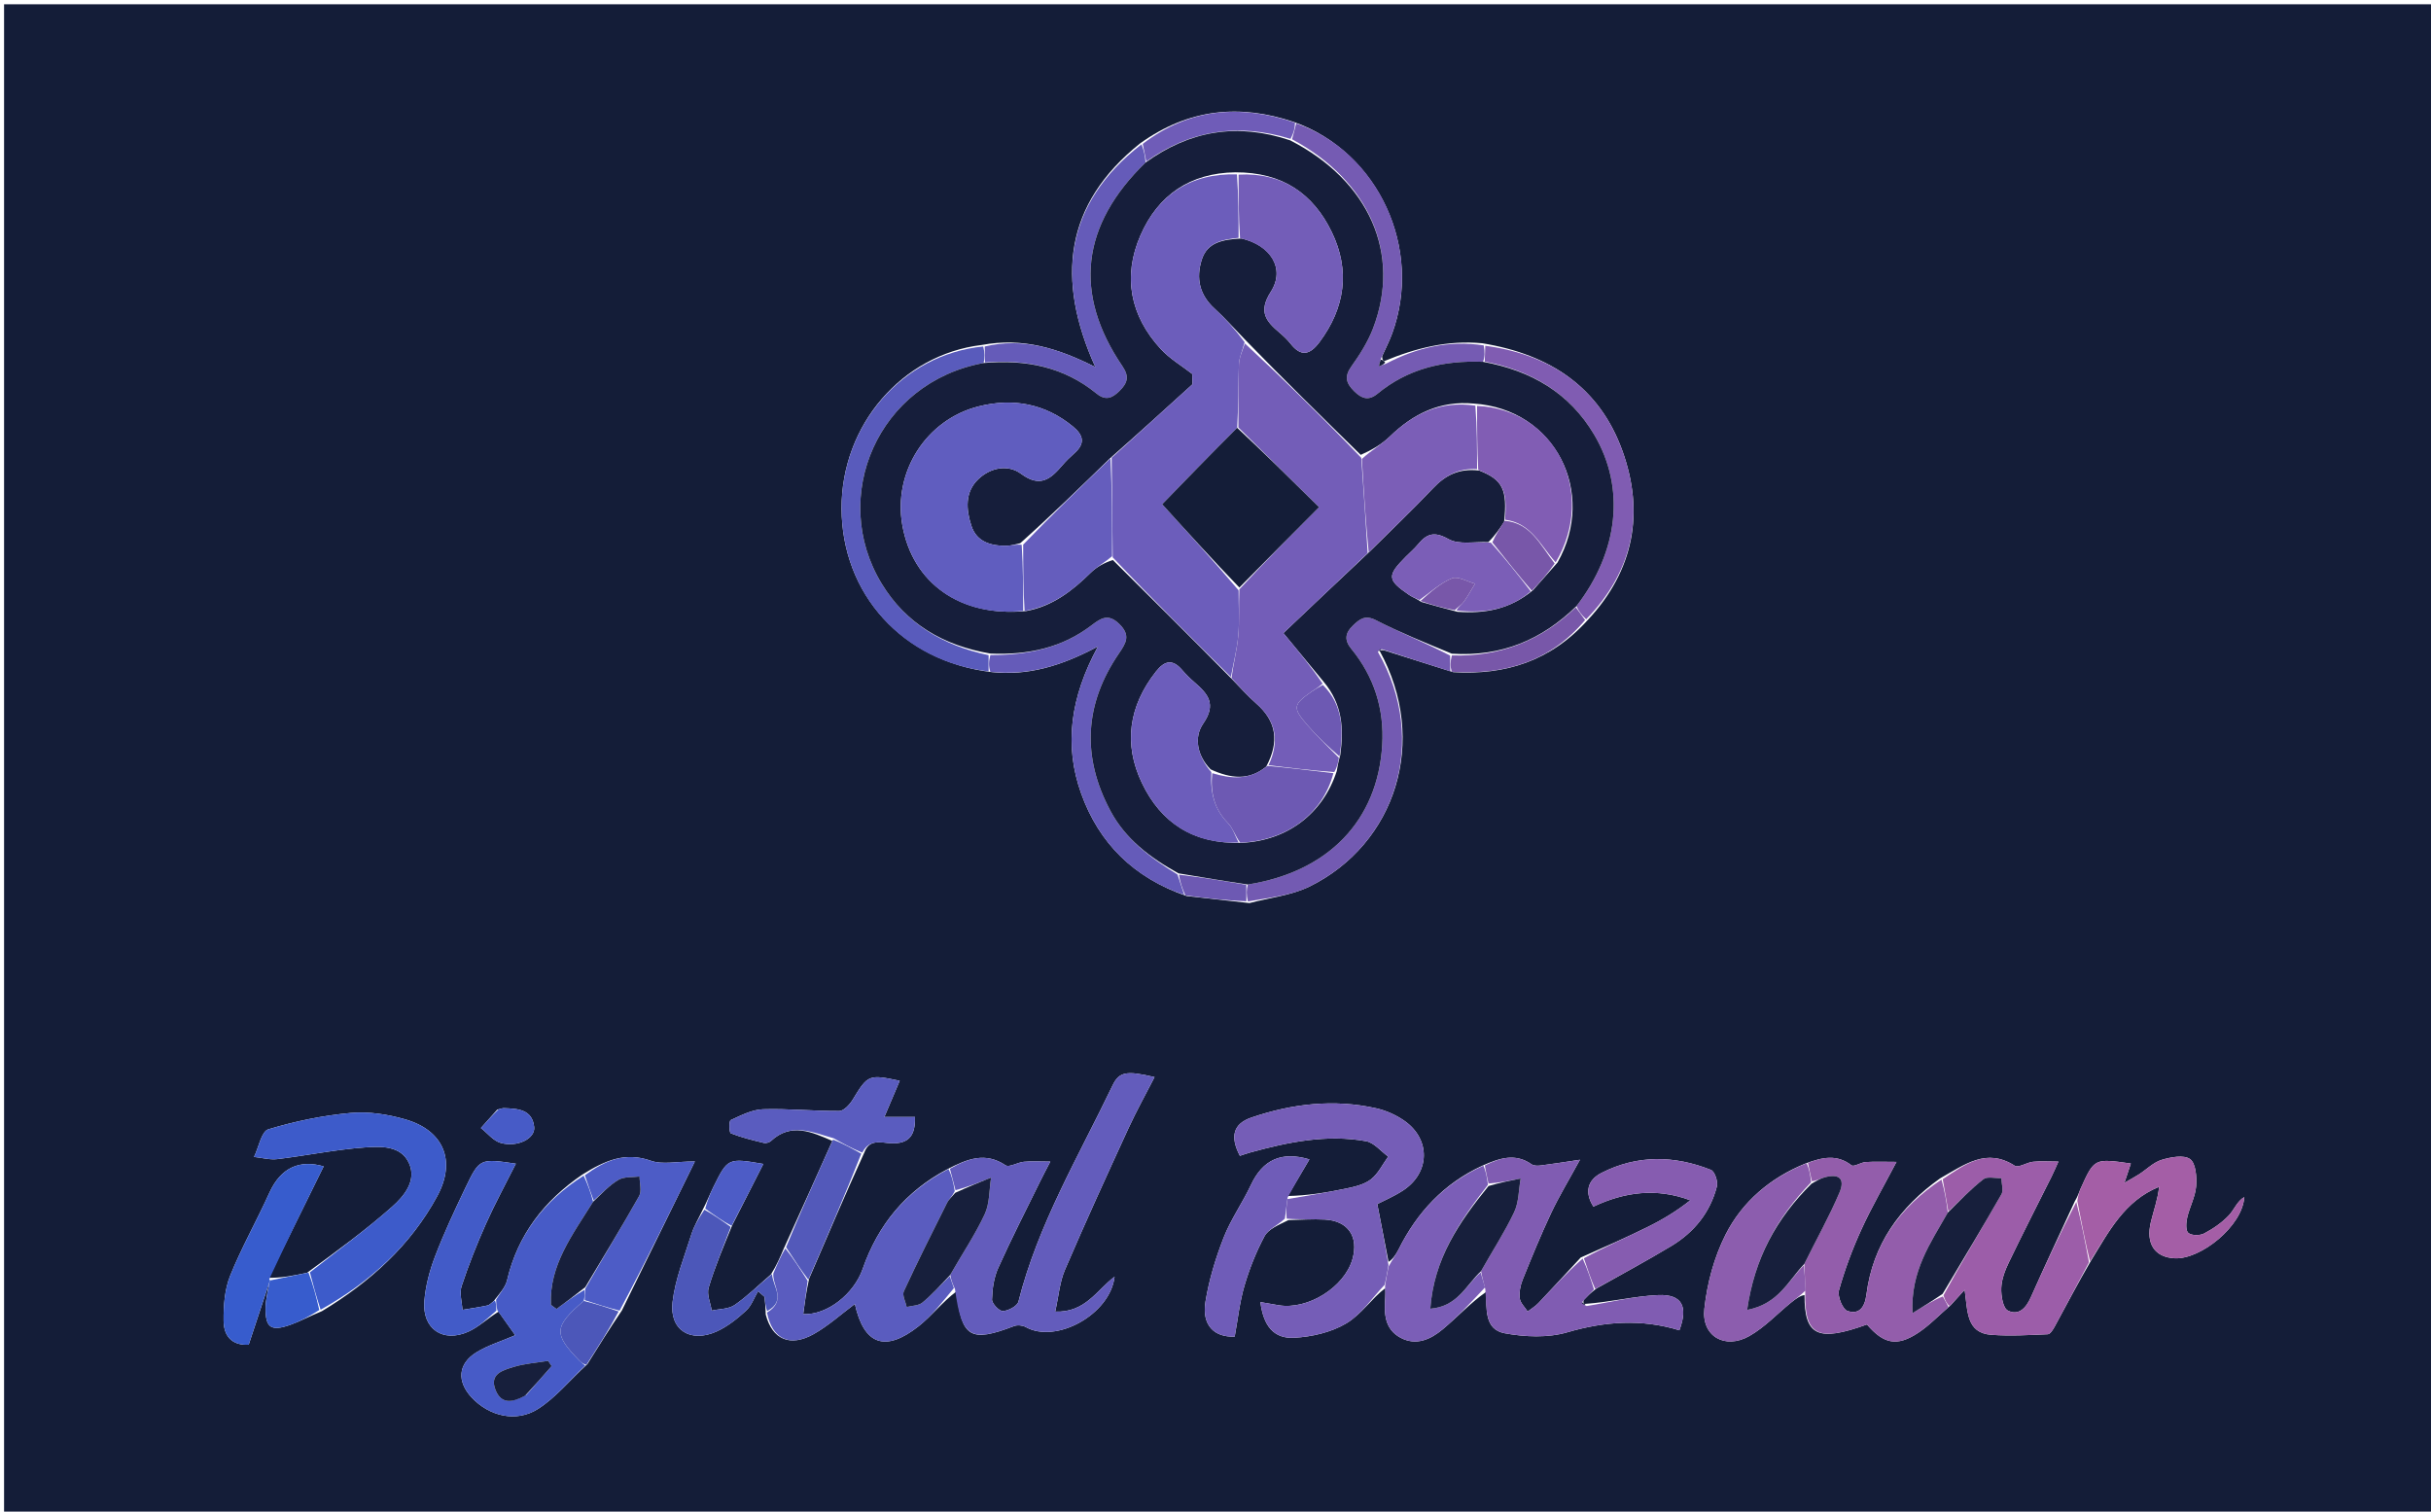<svg version="1.1" id="Layer_1" xmlns="http://www.w3.org/2000/svg" xmlns:xlink="http://www.w3.org/1999/xlink" x="0px" y="0px"
	 width="100%" viewBox="0 0 632 393" enable-background="new 0 0 632 393" xml:space="preserve">
<path fill="#141D38" opacity="1" stroke="none" 
	d="
M460,394 
	C306.704,394 153.908,394 1.056,394 
	C1.056,263.069 1.056,132.138 1.056,1.104 
	C211.546,1.104 422.092,1.104 632.819,1.104 
	C632.819,132 632.819,263 632.819,394 
	C575.472,394 517.986,394 460,394 
M190.408,318.44 
	C193.066,313.207 195.723,307.974 198.447,302.61 
	C189.281,301.035 189.204,301.056 185.456,308.63 
	C184.585,310.39 183.873,312.23 182.662,314.576 
	C181.676,316.681 180.44,318.709 179.75,320.907 
	C177.921,326.738 175.534,332.552 174.845,338.542 
	C174.011,345.802 179.512,349.224 186.284,346.18 
	C189.096,344.915 191.655,342.868 193.954,340.767 
	C195.362,339.48 196.058,337.415 197.074,335.7 
	C197.633,336.184 198.193,336.668 198.752,337.152 
	C198.887,338.442 199.023,339.732 199.073,341.779 
	C200.764,348.222 205.378,350.307 211.544,346.839 
	C215.347,344.7 218.655,341.683 222.244,339.016 
	C224.599,349.639 230.114,351.657 238.791,344.826 
	C242.259,342.096 245.018,338.464 248.66,335.758 
	C249.992,347.759 252.295,349.117 263.632,344.765 
	C264.497,344.433 265.841,344.561 266.659,345.018 
	C274.561,349.436 288.6,341.75 289.763,331.942 
	C285.125,335.371 282.214,341.292 274.331,341.005 
	C275.223,337.014 275.484,333.341 276.856,330.145 
	C282.168,317.769 287.776,305.518 293.401,293.279 
	C295.449,288.822 297.849,284.527 300.155,280.031 
	C292.848,278.32 290.969,278.596 289.216,282.252 
	C280.388,300.664 269.848,318.331 264.771,338.401 
	C264.478,339.56 262.155,340.799 260.724,340.866 
	C259.774,340.911 257.865,338.91 257.893,337.865 
	C257.967,335.098 258.391,332.143 259.517,329.641 
	C262.924,322.063 266.724,314.661 270.384,307.197 
	C271.141,305.654 271.954,304.138 273.053,302.003 
	C270.174,302.003 268.175,301.862 266.207,302.046 
	C264.556,302.2 262.367,303.593 261.406,302.953 
	C256.204,299.485 251.611,301.218 246.255,303.995 
	C235.476,309.69 228.271,318.425 224.285,329.881 
	C222.027,336.373 215.081,341.959 208.816,341.652 
	C209.205,338.734 209.587,335.867 210.359,332.403 
	C214.98,321.634 219.601,310.865 224.736,299.566 
	C226.048,296.033 229.105,297.103 231.556,297.227 
	C236.379,297.471 238,295.119 237.873,290.395 
	C235.241,290.395 232.869,290.395 229.915,290.395 
	C231.392,286.911 232.633,283.983 233.901,280.99 
	C225.819,279.273 225.634,279.424 221.649,285.948 
	C220.885,287.198 219.369,288.838 218.19,288.846 
	C211.588,288.893 204.973,288.188 198.383,288.392 
	C195.528,288.481 192.652,289.981 189.959,291.218 
	C189.5,291.428 189.558,294.471 189.995,294.644 
	C192.76,295.739 195.686,296.447 198.591,297.15 
	C199.15,297.286 200.031,297.026 200.461,296.624 
	C205.717,291.722 211.249,294.411 216.395,296.629 
	C212.302,305.759 208.21,314.889 203.759,324.618 
	C202.852,326.777 201.946,328.937 200.415,331.349 
	C197.298,334.031 194.353,336.961 190.99,339.286 
	C189.419,340.372 187.039,340.289 185.026,340.736 
	C184.715,338.744 183.703,336.542 184.224,334.799 
	C185.826,329.434 188.016,324.243 190.408,318.44 
M412.836,161.134 
	C424.784,148.315 427.57,133.283 421.78,117.2 
	C415.886,100.826 403.119,92.16 385.348,89.242 
	C376.504,88.411 368.258,90.415 359.788,93.914 
	C359.567,93.721 359.347,93.528 359.31,92.631 
	C360.186,90.662 361.181,88.736 361.92,86.717 
	C369.957,64.762 358.421,39.519 336.352,31.704 
	C322.362,27.016 309.166,28.17 296.391,37.284 
	C276.717,53.055 274.455,72.606 284.764,95.435 
	C275.06,90.551 265.963,87.702 255.232,89.69 
	C234.505,92.165 218.738,110.539 218.788,132.159 
	C218.839,154.426 234.676,171.994 257.907,174.749 
	C267.236,175.709 275.858,173.193 285.443,168.069 
	C278.261,181.318 276.554,193.762 281.111,206.386 
	C285.754,219.245 294.729,228.197 308.497,232.961 
	C313.671,233.543 318.845,234.125 324.829,234.79 
	C330.095,233.382 335.77,232.798 340.559,230.426 
	C362.793,219.415 371.536,192.644 358.66,169.199 
	C358.804,169.096 358.949,168.993 359.779,169.062 
	C365.531,170.885 371.283,172.709 377.805,174.758 
	C391.293,175.557 403.088,171.943 412.836,161.134 
M69.945,333.645 
	C69.629,335.758 69.071,337.868 69.044,339.985 
	C68.978,345.178 70.433,346.211 75.414,344.463 
	C78.025,343.547 80.484,342.195 83.693,340.889 
	C96.147,333.348 106.736,323.842 113.71,310.916 
	C118.633,301.792 115.323,293.895 105.384,291.028 
	C100.829,289.714 95.809,288.927 91.134,289.358 
	C83.918,290.022 76.687,291.508 69.756,293.613 
	C67.959,294.159 67.253,298.3 66.046,300.789 
	C68.072,301 70.144,301.592 72.116,301.354 
	C79.694,300.437 87.213,298.87 94.81,298.322 
	C98.937,298.025 104.22,297.757 106.325,302.393 
	C108.411,306.989 105.026,311.004 101.909,313.764 
	C95.104,319.791 87.714,325.157 79.83,330.909 
	C76.579,331.59 73.329,332.272 69.86,332.216 
	C74.646,322.512 79.431,312.808 84.149,303.241 
	C78.062,301.498 73.079,303.381 70.026,310.128 
	C66.748,317.371 62.795,324.327 59.836,331.689 
	C58.402,335.254 58.09,339.467 58.131,343.378 
	C58.178,347.95 60.886,349.823 64.65,349.616 
	C66.578,343.793 68.396,338.303 69.945,333.645 
M161.689,340.68 
	C167.847,328.106 174.005,315.532 180.65,301.964 
	C175.867,301.964 172.204,302.842 169.228,301.785 
	C162.567,299.421 157.295,301.691 151.402,305.376 
	C141.499,312.141 134.611,321.007 131.819,332.882 
	C131.396,334.682 129.943,336.239 128.346,338.264 
	C127.809,338.658 127.32,339.277 126.725,339.406 
	C124.577,339.875 122.393,340.178 120.222,340.544 
	C120.11,338.484 119.395,336.223 119.998,334.399 
	C121.821,328.886 123.974,323.46 126.344,318.154 
	C128.687,312.907 131.45,307.848 134.11,302.544 
	C124.785,301.173 124.686,301.125 120.963,308.888 
	C118.157,314.739 115.404,320.639 113.089,326.694 
	C111.677,330.385 110.63,334.37 110.319,338.295 
	C109.749,345.495 115.148,349.186 121.752,346.223 
	C124.407,345.032 126.631,342.879 129.596,341.019 
	C131.073,343.098 132.551,345.177 133.952,347.149 
	C130.179,348.772 126.773,349.787 123.856,351.592 
	C119.042,354.573 118.737,359.168 122.626,363.338 
	C127.129,368.167 134.152,369.941 139.871,366.305 
	C144.489,363.369 148.102,358.851 152.701,354.663 
	C155.524,350.145 158.346,345.627 161.689,340.68 
M543.619,327.745 
	C548.235,320.237 552.283,312.202 561.321,308.556 
	C560.97,311.818 559.902,314.716 559.179,317.698 
	C557.795,323.403 560.201,326.913 565.441,327.143 
	C572.091,327.436 582.956,318.865 583.462,311.226 
	C581.585,312.297 580.856,314.508 579.404,316.031 
	C577.606,317.919 575.337,319.48 573.016,320.694 
	C571.902,321.276 569.757,321.264 568.903,320.544 
	C568.175,319.93 568.318,317.847 568.619,316.539 
	C569.251,313.793 570.718,311.168 570.937,308.422 
	C571.129,306.022 570.864,302.452 569.369,301.361 
	C567.762,300.187 564.347,300.836 561.98,301.55 
	C559.852,302.192 558.088,304.019 556.138,305.283 
	C555.153,305.922 554.111,306.472 552.3,307.525 
	C553.084,305.165 553.516,303.864 553.967,302.507 
	C544.478,301.144 544.47,301.14 540.902,309.043 
	C540.496,309.942 540.243,310.911 539.404,312.32 
	C535.58,320.628 531.677,328.901 527.978,337.265 
	C526.727,340.095 524.783,342.146 521.991,340.731 
	C520.709,340.082 520.202,336.866 520.28,334.851 
	C520.367,332.604 521.255,330.272 522.253,328.198 
	C525.856,320.71 529.657,313.318 533.368,305.882 
	C533.922,304.773 534.399,303.625 535.137,301.997 
	C532.509,301.997 530.508,301.839 528.545,302.045 
	C526.907,302.217 524.746,303.697 523.79,303.082 
	C516.466,298.374 510.854,302.702 504.381,306.364 
	C493.896,313.828 486.88,323.57 485.227,336.555 
	C484.796,339.941 483.311,341.838 480.297,340.833 
	C479.036,340.413 477.649,337.032 478.079,335.487 
	C479.582,330.089 481.573,324.777 483.905,319.673 
	C486.568,313.843 489.794,308.271 493.044,302.075 
	C489.953,302.075 487.49,301.965 485.044,302.12 
	C483.763,302.201 481.966,303.454 481.337,302.967 
	C477.602,300.085 473.876,300.833 469.356,302.501 
	C460.252,306.223 452.95,312.398 448.598,321.004 
	C445.624,326.884 443.803,333.703 443.094,340.277 
	C442.325,347.416 448.445,350.933 454.776,347.358 
	C458.739,345.12 461.984,341.615 465.571,338.702 
	C466.786,337.717 468.061,336.806 469.132,336.706 
	C469.093,347.321 472.574,348.962 485.358,344.354 
	C489.747,349.437 493.159,350.148 498.677,346.52 
	C501.544,344.634 503.966,342.07 507.125,339.35 
	C508.145,338.226 509.166,337.102 510.76,335.346 
	C511.573,340.841 511.098,346.561 517.73,347.039 
	C522.588,347.389 527.501,347.104 532.38,346.887 
	C533.025,346.859 533.764,345.641 534.202,344.834 
	C537.202,339.306 540.133,333.74 543.619,327.745 
M411.915,339.008 
	C411.721,338.829 411.527,338.649 411.73,337.97 
	C412.62,337.058 413.51,336.147 415.034,334.998 
	C421.546,331.319 428.144,327.784 434.545,323.921 
	C440.452,320.355 444.619,315.194 446.349,308.447 
	C446.673,307.179 445.778,304.548 444.804,304.161 
	C435.271,300.37 425.632,300.217 416.351,304.941 
	C412.667,306.817 411.909,310.023 414.243,313.705 
	C422.424,309.862 430.635,308.78 439.445,312.06 
	C435.908,314.863 432.174,317.119 428.274,319.04 
	C422.779,321.746 417.162,324.203 410.949,326.943 
	C407.298,330.888 403.672,334.857 399.977,338.759 
	C399.161,339.62 398.099,340.248 397.151,340.983 
	C396.429,339.85 395.249,338.774 395.099,337.57 
	C394.903,336.001 395.242,334.215 395.844,332.721 
	C398.194,326.886 400.583,321.055 403.261,315.365 
	C405.281,311.072 407.761,306.997 410.749,301.52 
	C406.57,302.143 403.637,302.626 400.69,302.991 
	C399.867,303.093 398.796,303.14 398.186,302.714 
	C394.011,299.797 390.015,300.991 385.296,303.094 
	C375.392,307.693 368.401,315.183 363.583,324.867 
	C362.872,326.296 361.881,327.587 360.985,328.064 
	C360.033,323.176 359.081,318.288 358.06,313.045 
	C359.734,312.175 362.364,311.069 364.718,309.539 
	C371.816,304.924 372.01,296.168 365.042,291.347 
	C362.903,289.866 360.334,288.715 357.798,288.148 
	C346.774,285.684 335.918,286.942 325.339,290.55 
	C320.601,292.166 319.718,295.497 322.339,300.498 
	C323.233,300.209 324.151,299.874 325.091,299.615 
	C334.943,296.906 344.915,294.856 355.141,296.701 
	C357.234,297.078 358.99,299.318 360.902,300.7 
	C359.436,302.714 358.298,305.149 356.409,306.619 
	C354.667,307.974 352.171,308.543 349.914,309.017 
	C344.876,310.074 339.78,310.857 334.802,310.945 
	C336.678,307.766 338.553,304.587 340.417,301.427 
	C333.181,299.264 328.301,301.478 325.206,308.079 
	C323.025,312.731 319.975,317.011 318.118,321.771 
	C316.024,327.138 314.312,332.774 313.39,338.448 
	C312.403,344.527 315.668,347.744 320.994,347.49 
	C321.811,343.043 322.272,338.559 323.518,334.304 
	C324.817,329.867 326.56,325.484 328.738,321.414 
	C329.722,319.576 332.23,318.555 334.966,317.212 
	C338.12,317.151 341.284,316.904 344.427,317.071 
	C350.48,317.391 353.274,321.527 351.6,327.376 
	C349.511,334.675 340.025,340.606 332.435,339.352 
	C330.896,339.098 329.361,338.822 327.681,338.531 
	C328.449,344.697 331.136,348.09 336.454,347.801 
	C341.067,347.549 346.092,346.39 350,344.062 
	C353.932,341.72 356.71,337.441 360.152,334.896 
	C360.147,335.722 360.191,336.551 360.13,337.373 
	C359.823,341.47 359.929,345.534 364.083,347.778 
	C368.18,349.992 371.96,348.194 375.063,345.605 
	C378.975,342.34 382.462,338.567 386.278,335.948 
	C386.572,340.188 385.784,345.636 391.221,346.637 
	C396.467,347.603 402.392,347.86 407.423,346.39 
	C417.275,343.511 426.809,342.864 436.595,345.861 
	C438.92,339.684 437.309,336.443 431.078,336.715 
	C424.855,336.986 418.688,338.552 411.915,339.008 
M129.271,288.493 
	C127.853,290.086 126.436,291.679 125.018,293.272 
	C126.726,294.609 128.248,296.612 130.179,297.148 
	C134.551,298.361 139.189,295.999 138.872,293.021 
	C138.379,288.39 134.587,288.243 131.02,288.105 
	C130.696,288.093 130.367,288.208 129.271,288.493 
z"/>
<path fill="#635CBC" opacity="1" stroke="none" 
	d="
M246.952,303.859 
	C251.611,301.218 256.204,299.485 261.406,302.953 
	C262.367,303.593 264.556,302.2 266.207,302.046 
	C268.175,301.862 270.174,302.003 273.053,302.003 
	C271.954,304.138 271.141,305.654 270.384,307.197 
	C266.724,314.661 262.924,322.063 259.517,329.641 
	C258.391,332.143 257.967,335.098 257.893,337.865 
	C257.865,338.91 259.774,340.911 260.724,340.866 
	C262.155,340.799 264.478,339.56 264.771,338.401 
	C269.848,318.331 280.388,300.664 289.216,282.252 
	C290.969,278.596 292.848,278.32 300.155,280.031 
	C297.849,284.527 295.449,288.822 293.401,293.279 
	C287.776,305.518 282.168,317.769 276.856,330.145 
	C275.484,333.341 275.223,337.014 274.331,341.005 
	C282.214,341.292 285.125,335.371 289.763,331.942 
	C288.6,341.75 274.561,349.436 266.659,345.018 
	C265.841,344.561 264.497,344.433 263.632,344.765 
	C252.295,349.117 249.992,347.759 248.272,335.149 
	C247.562,333.616 247.241,332.69 247.037,331.454 
	C250.15,326.012 253.498,321.046 255.999,315.685 
	C257.316,312.862 257.155,309.35 257.662,306.149 
	C254.612,307.388 251.562,308.628 248.401,309.436 
	C247.844,307.29 247.398,305.575 246.952,303.859 
z"/>
<path fill="#755DB7" opacity="1" stroke="none" 
	d="
M359.994,334.011 
	C356.71,337.441 353.932,341.72 350,344.062 
	C346.092,346.39 341.067,347.549 336.454,347.801 
	C331.136,348.09 328.449,344.697 327.681,338.531 
	C329.361,338.822 330.896,339.098 332.435,339.352 
	C340.025,340.606 349.511,334.675 351.6,327.376 
	C353.274,321.527 350.48,317.391 344.427,317.071 
	C341.284,316.904 338.12,317.151 334.509,316.835 
	C334.271,314.889 334.489,313.32 334.708,311.751 
	C339.78,310.857 344.876,310.074 349.914,309.017 
	C352.171,308.543 354.667,307.974 356.409,306.619 
	C358.298,305.149 359.436,302.714 360.902,300.7 
	C358.99,299.318 357.234,297.078 355.141,296.701 
	C344.915,294.856 334.943,296.906 325.091,299.615 
	C324.151,299.874 323.233,300.209 322.339,300.498 
	C319.718,295.497 320.601,292.166 325.339,290.55 
	C335.918,286.942 346.774,285.684 357.798,288.148 
	C360.334,288.715 362.903,289.866 365.042,291.347 
	C372.01,296.168 371.816,304.924 364.718,309.539 
	C362.364,311.069 359.734,312.175 358.06,313.045 
	C359.081,318.288 360.033,323.176 360.968,328.873 
	C360.632,331.125 360.313,332.568 359.994,334.011 
z"/>
<path fill="#935DAB" opacity="1" stroke="none" 
	d="
M470.017,302.34 
	C473.876,300.833 477.602,300.085 481.337,302.967 
	C481.966,303.454 483.763,302.201 485.044,302.12 
	C487.49,301.965 489.953,302.075 493.044,302.075 
	C489.794,308.271 486.568,313.843 483.905,319.673 
	C481.573,324.777 479.582,330.089 478.079,335.487 
	C477.649,337.032 479.036,340.413 480.297,340.833 
	C483.311,341.838 484.796,339.941 485.227,336.555 
	C486.88,323.57 493.896,313.828 504.739,306.687 
	C505.572,309.659 506.049,312.309 506.381,315.247 
	C501.933,323.124 496.676,330.389 497.201,341.396 
	C500.573,339.318 502.725,337.991 505.087,337.061 
	C505.728,338.242 506.159,339.027 506.59,339.813 
	C503.966,342.07 501.544,344.634 498.677,346.52 
	C493.159,350.148 489.747,349.437 485.358,344.354 
	C472.574,348.962 469.093,347.321 469.311,335.948 
	C469.32,333.102 469.15,331.016 469.08,328.602 
	C472.224,322.227 475.555,316.302 478.205,310.086 
	C479.752,306.457 478.129,305.06 474.356,306.099 
	C473.251,306.404 472.227,307.004 471.045,307.11 
	C470.622,305.282 470.319,303.811 470.017,302.34 
z"/>
<path fill="#805CB2" opacity="1" stroke="none" 
	d="
M386.005,303.012 
	C390.015,300.991 394.011,299.797 398.186,302.714 
	C398.796,303.14 399.867,303.093 400.69,302.991 
	C403.637,302.626 406.57,302.143 410.749,301.52 
	C407.761,306.997 405.281,311.072 403.261,315.365 
	C400.583,321.055 398.194,326.886 395.844,332.721 
	C395.242,334.215 394.903,336.001 395.099,337.57 
	C395.249,338.774 396.429,339.85 397.151,340.983 
	C398.099,340.248 399.161,339.62 399.977,338.759 
	C403.672,334.857 407.298,330.888 411.449,327.223 
	C412.766,330.08 413.583,332.657 414.401,335.235 
	C413.51,336.147 412.62,337.058 411.388,338.457 
	C411.53,339.146 412.013,339.348 412.496,339.55 
	C418.688,338.552 424.855,336.986 431.078,336.715 
	C437.309,336.443 438.92,339.684 436.595,345.858 
	C426.809,342.864 417.275,343.511 407.423,346.39 
	C402.392,347.86 396.467,347.603 391.221,346.637 
	C385.784,345.636 386.572,340.188 386.142,335.176 
	C385.647,333.201 385.289,331.997 385.039,330.476 
	C388.019,325.181 391.186,320.344 393.637,315.167 
	C394.872,312.559 394.808,309.337 395.332,306.392 
	C392.593,306.942 389.854,307.493 386.972,307.704 
	C386.555,305.914 386.28,304.463 386.005,303.012 
z"/>
<path fill="#9C5DA9" opacity="1" stroke="none" 
	d="
M506.525,314.959 
	C506.049,312.309 505.572,309.659 505.054,306.58 
	C510.854,302.702 516.466,298.374 523.79,303.082 
	C524.746,303.697 526.907,302.217 528.545,302.045 
	C530.508,301.839 532.509,301.997 535.137,301.997 
	C534.399,303.625 533.922,304.773 533.368,305.882 
	C529.657,313.318 525.856,320.71 522.253,328.198 
	C521.255,330.272 520.367,332.604 520.28,334.851 
	C520.202,336.866 520.709,340.082 521.991,340.731 
	C524.783,342.146 526.727,340.095 527.978,337.265 
	C531.677,328.901 535.58,320.628 539.786,312.488 
	C541.141,317.833 542.114,323.009 543.087,328.186 
	C540.133,333.74 537.202,339.306 534.202,344.834 
	C533.764,345.641 533.025,346.859 532.38,346.887 
	C527.501,347.104 522.588,347.389 517.73,347.039 
	C511.098,346.561 511.573,340.841 510.76,335.346 
	C509.166,337.102 508.145,338.226 506.857,339.581 
	C506.159,339.027 505.728,338.242 505.247,336.778 
	C510.268,327.583 515.405,319.105 520.321,310.502 
	C520.92,309.455 520.33,307.73 520.291,306.319 
	C518.71,306.37 516.648,305.802 515.637,306.587 
	C512.39,309.109 509.533,312.13 506.525,314.959 
z"/>
<path fill="#475BC7" opacity="1" stroke="none" 
	d="
M152.161,355.036 
	C148.102,358.851 144.489,363.369 139.871,366.305 
	C134.152,369.941 127.129,368.167 122.626,363.338 
	C118.737,359.168 119.042,354.573 123.856,351.592 
	C126.773,349.787 130.179,348.772 133.952,347.149 
	C132.551,345.177 131.073,343.098 129.312,340.684 
	C129.008,339.535 128.987,338.721 128.966,337.908 
	C129.943,336.239 131.396,334.682 131.819,332.882 
	C134.611,321.007 141.499,312.141 151.737,305.657 
	C152.827,307.998 153.583,310.06 154.194,312.44 
	C148.858,321.009 142.755,328.924 143.221,339.256 
	C143.706,339.61 144.192,339.964 144.678,340.318 
	C147.114,338.523 149.55,336.728 151.989,335.32 
	C151.999,336.481 152.006,337.255 151.746,338.227 
	C143.964,344.927 143.858,346.815 150.65,353.775 
	C151.106,354.242 151.655,354.617 152.161,355.036 
M136.85,362.655 
	C139.035,360.16 141.22,357.666 143.405,355.171 
	C143.102,354.719 142.798,354.266 142.495,353.814 
	C139.479,354.315 136.367,354.508 133.476,355.409 
	C130.783,356.248 127.145,357.168 128.822,361.385 
	C130.327,365.169 133.252,364.649 136.85,362.655 
z"/>
<path fill="#3D5BCA" opacity="1" stroke="none" 
	d="
M80.563,330.793 
	C87.714,325.157 95.104,319.791 101.909,313.764 
	C105.026,311.004 108.411,306.989 106.325,302.393 
	C104.22,297.757 98.937,298.025 94.81,298.322 
	C87.213,298.87 79.694,300.437 72.116,301.354 
	C70.144,301.592 68.072,301 66.046,300.789 
	C67.253,298.3 67.959,294.159 69.756,293.613 
	C76.687,291.508 83.918,290.022 91.134,289.358 
	C95.809,288.927 100.829,289.714 105.384,291.028 
	C115.323,293.895 118.633,301.792 113.71,310.916 
	C106.736,323.842 96.147,333.348 83.35,340.517 
	C82.193,337.027 81.378,333.91 80.563,330.793 
z"/>
<path fill="#5A5CBF" opacity="1" stroke="none" 
	d="
M246.603,303.927 
	C247.398,305.575 247.844,307.29 248.213,309.692 
	C247.493,311.139 246.669,311.808 246.237,312.672 
	C242.409,320.322 238.564,327.967 234.975,335.729 
	C234.501,336.753 235.437,338.429 235.72,339.804 
	C237.098,339.448 238.797,339.481 239.792,338.661 
	C242.335,336.565 244.564,334.089 246.919,331.765 
	C247.241,332.69 247.562,333.616 247.992,334.892 
	C245.018,338.464 242.259,342.096 238.791,344.826 
	C230.114,351.657 224.599,349.639 222.244,339.016 
	C218.655,341.683 215.347,344.7 211.544,346.839 
	C205.378,350.307 200.764,348.222 199.401,341.254 
	C204.593,338.121 200.788,334.333 201.04,331.097 
	C201.946,328.937 202.852,326.777 204.173,324.563 
	C206.381,327.339 208.175,330.169 209.969,333 
	C209.587,335.867 209.205,338.734 208.816,341.652 
	C215.081,341.959 222.027,336.373 224.285,329.881 
	C228.271,318.425 235.476,309.69 246.603,303.927 
z"/>
<path fill="#595BBC" opacity="1" stroke="none" 
	d="
M257.006,174.554 
	C234.676,171.994 218.839,154.426 218.788,132.159 
	C218.738,110.539 234.505,92.165 255.617,90.078 
	C256.022,91.718 256.042,92.971 255.724,94.377 
	C228.234,99.409 215.497,129.155 229.206,151.723 
	C235.521,162.121 245.158,167.826 257.015,170.337 
	C257.01,171.999 257.008,173.276 257.006,174.554 
z"/>
<path fill="#735AB2" opacity="1" stroke="none" 
	d="
M377.035,174.532 
	C371.283,172.709 365.531,170.885 359.308,168.8 
	C358.633,168.86 358.429,169.181 358.225,169.503 
	C371.536,192.644 362.793,219.415 340.559,230.426 
	C335.77,232.798 330.095,233.382 324.422,234.36 
	C324.014,232.631 324.014,231.333 324.407,229.962 
	C345.366,226.649 358.178,213.315 359.345,193.642 
	C359.896,184.348 357.234,175.926 351.288,168.672 
	C349.439,166.417 349.7,164.569 351.741,162.618 
	C353.519,160.918 354.912,159.806 357.741,161.256 
	C364.004,164.468 370.557,167.113 376.996,170.444 
	C377.011,172.109 377.023,173.321 377.035,174.532 
z"/>
<path fill="#8C5DAE" opacity="1" stroke="none" 
	d="
M469.686,302.42 
	C470.319,303.811 470.622,305.282 470.858,307.368 
	C461.824,316.743 456.167,327.07 454.211,340.561 
	C462.409,338.984 464.892,332.981 468.98,328.929 
	C469.15,331.016 469.32,333.102 469.399,335.525 
	C468.061,336.806 466.786,337.717 465.571,338.702 
	C461.984,341.615 458.739,345.12 454.776,347.358 
	C448.445,350.933 442.325,347.416 443.094,340.277 
	C443.803,333.703 445.624,326.884 448.598,321.004 
	C452.95,312.398 460.252,306.223 469.686,302.42 
z"/>
<path fill="#A45EA6" opacity="1" stroke="none" 
	d="
M543.353,327.966 
	C542.114,323.009 541.141,317.833 540.044,312.252 
	C540.243,310.911 540.496,309.942 540.902,309.043 
	C544.47,301.14 544.478,301.144 553.967,302.507 
	C553.516,303.864 553.084,305.165 552.3,307.525 
	C554.111,306.472 555.153,305.922 556.138,305.283 
	C558.088,304.019 559.852,302.192 561.98,301.55 
	C564.347,300.836 567.762,300.187 569.369,301.361 
	C570.864,302.452 571.129,306.022 570.937,308.422 
	C570.718,311.168 569.251,313.793 568.619,316.539 
	C568.318,317.847 568.175,319.93 568.903,320.544 
	C569.757,321.264 571.902,321.276 573.016,320.694 
	C575.337,319.48 577.606,317.919 579.404,316.031 
	C580.856,314.508 581.585,312.297 583.462,311.226 
	C582.956,318.865 572.091,327.436 565.441,327.143 
	C560.201,326.913 557.795,323.403 559.179,317.698 
	C559.902,314.716 560.97,311.818 561.321,308.556 
	C552.283,312.202 548.235,320.237 543.353,327.966 
z"/>
<path fill="#755BB3" opacity="1" stroke="none" 
	d="
M336.989,32.085 
	C358.421,39.519 369.957,64.762 361.92,86.717 
	C361.181,88.736 360.186,90.662 359.037,93.162 
	C358.668,94.217 358.571,94.74 358.475,95.264 
	C359.133,95.007 359.791,94.75 360.449,94.493 
	C368.258,90.415 376.504,88.411 385.728,89.796 
	C386.07,91.572 386.032,92.794 385.547,94.065 
	C375.123,93.659 365.963,95.914 358.112,102.366 
	C355.804,104.263 354.029,103.664 352.068,101.731 
	C349.979,99.672 349.415,97.936 351.315,95.278 
	C353.515,92.2 355.61,88.893 356.953,85.381 
	C364.351,66.041 356.011,47.015 335.902,36.21 
	C336.33,34.585 336.66,33.335 336.989,32.085 
z"/>
<path fill="#655BB9" opacity="1" stroke="none" 
	d="
M257.457,174.652 
	C257.008,173.276 257.01,171.999 257.463,170.303 
	C267.349,170.35 276.125,168.394 283.759,162.583 
	C286.2,160.725 288.123,159.405 291.012,162.251 
	C294.002,165.197 292.757,167.17 290.868,169.934 
	C281.876,183.09 281.196,196.862 288.721,210.883 
	C292.62,218.148 298.97,222.989 306.123,227.354 
	C306.789,229.352 307.328,231.004 307.867,232.657 
	C294.729,228.197 285.754,219.245 281.111,206.386 
	C276.554,193.762 278.261,181.318 285.443,168.069 
	C275.858,173.193 267.236,175.709 257.457,174.652 
z"/>
<path fill="#7B5EB7" opacity="1" stroke="none" 
	d="
M384.931,330.793 
	C385.289,331.997 385.647,333.201 386.069,334.709 
	C382.462,338.567 378.975,342.34 375.063,345.605 
	C371.96,348.194 368.18,349.992 364.083,347.778 
	C359.929,345.534 359.823,341.47 360.13,337.373 
	C360.191,336.551 360.147,335.722 360.073,334.453 
	C360.313,332.568 360.632,331.125 360.985,329.312 
	C361.881,327.587 362.872,326.296 363.583,324.867 
	C368.401,315.183 375.392,307.693 385.651,303.053 
	C386.28,304.463 386.555,305.914 386.839,308.016 
	C379.306,317.749 372.788,327.296 371.844,340.251 
	C378.949,339.682 381.133,334.144 384.931,330.793 
z"/>
<path fill="#865CB0" opacity="1" stroke="none" 
	d="
M414.717,335.116 
	C413.583,332.657 412.766,330.08 411.773,327.135 
	C417.162,324.203 422.779,321.746 428.274,319.04 
	C432.174,317.119 435.908,314.863 439.445,312.06 
	C430.635,308.78 422.424,309.862 414.243,313.705 
	C411.909,310.023 412.667,306.817 416.351,304.941 
	C425.632,300.217 435.271,300.37 444.804,304.161 
	C445.778,304.548 446.673,307.179 446.349,308.447 
	C444.619,315.194 440.452,320.355 434.545,323.921 
	C428.144,327.784 421.546,331.319 414.717,335.116 
z"/>
<path fill="#655BB9" opacity="1" stroke="none" 
	d="
M256.062,94.225 
	C256.042,92.971 256.022,91.718 256,90.089 
	C265.963,87.702 275.06,90.551 284.764,95.435 
	C274.455,72.606 276.717,53.055 296.759,37.525 
	C297.418,39.17 297.71,40.574 297.816,42.255 
	C281.041,58.517 279.001,76.376 291.807,95.219 
	C293.639,97.913 293.13,99.578 291.043,101.643 
	C289.087,103.578 287.396,104.217 285.049,102.305 
	C276.579,95.405 266.706,93.4 256.062,94.225 
z"/>
<path fill="#4D5CC6" opacity="1" stroke="none" 
	d="
M152.013,338.028 
	C152.006,337.255 151.999,336.481 152.162,335.038 
	C156.974,326.585 161.719,318.86 166.155,310.961 
	C166.887,309.658 166.266,307.595 166.27,305.883 
	C164.42,306.132 162.274,305.875 160.79,306.747 
	C158.409,308.146 156.466,310.291 154.338,312.121 
	C153.583,310.06 152.827,307.998 152.055,305.555 
	C157.295,301.691 162.567,299.421 169.228,301.785 
	C172.204,302.842 175.867,301.964 180.65,301.964 
	C174.005,315.532 167.847,328.106 161.086,340.753 
	C157.66,339.893 154.836,338.961 152.013,338.028 
z"/>
<path fill="#6F5CB8" opacity="1" stroke="none" 
	d="
M334.755,311.348 
	C334.489,313.32 334.271,314.889 334.05,316.81 
	C332.23,318.555 329.722,319.576 328.738,321.414 
	C326.56,325.484 324.817,329.867 323.518,334.304 
	C322.272,338.559 321.811,343.043 320.994,347.49 
	C315.668,347.744 312.403,344.527 313.39,338.448 
	C314.312,332.774 316.024,327.138 318.118,321.771 
	C319.975,317.011 323.025,312.731 325.206,308.079 
	C328.301,301.478 333.181,299.264 340.417,301.427 
	C338.553,304.587 336.678,307.766 334.755,311.348 
z"/>
<path fill="#425BC8" opacity="1" stroke="none" 
	d="
M128.656,338.086 
	C128.987,338.721 129.008,339.535 129.04,340.756 
	C126.631,342.879 124.407,345.032 121.752,346.223 
	C115.148,349.186 109.749,345.495 110.319,338.295 
	C110.63,334.37 111.677,330.385 113.089,326.694 
	C115.404,320.639 118.157,314.739 120.963,308.888 
	C124.686,301.125 124.785,301.173 134.11,302.544 
	C131.45,307.848 128.687,312.907 126.344,318.154 
	C123.974,323.46 121.821,328.886 119.998,334.399 
	C119.395,336.223 120.11,338.484 120.222,340.544 
	C122.393,340.178 124.577,339.875 126.725,339.406 
	C127.32,339.277 127.809,338.658 128.656,338.086 
z"/>
<path fill="#375CCD" opacity="1" stroke="none" 
	d="
M70.214,332.813 
	C68.396,338.303 66.578,343.793 64.65,349.616 
	C60.886,349.823 58.178,347.95 58.131,343.378 
	C58.09,339.467 58.402,335.254 59.836,331.689 
	C62.795,324.327 66.748,317.371 70.026,310.128 
	C73.079,303.381 78.062,301.498 84.149,303.241 
	C79.431,312.808 74.646,322.512 70.001,332.55 
	C70.141,332.884 70.214,332.813 70.214,332.813 
z"/>
<path fill="#5A5CBF" opacity="1" stroke="none" 
	d="
M216.744,295.945 
	C211.249,294.411 205.717,291.722 200.461,296.624 
	C200.031,297.026 199.15,297.286 198.591,297.15 
	C195.686,296.447 192.76,295.739 189.995,294.644 
	C189.558,294.471 189.5,291.428 189.959,291.218 
	C192.652,289.981 195.528,288.481 198.383,288.392 
	C204.973,288.188 211.588,288.893 218.19,288.846 
	C219.369,288.838 220.885,287.198 221.649,285.948 
	C225.634,279.424 225.819,279.273 233.901,280.99 
	C232.633,283.983 231.392,286.911 229.915,290.395 
	C232.869,290.395 235.241,290.395 237.873,290.395 
	C238,295.119 236.379,297.471 231.556,297.227 
	C229.105,297.103 226.048,296.033 224.17,299.679 
	C221.317,298.51 219.031,297.227 216.744,295.945 
z"/>
<path fill="#805CB2" opacity="1" stroke="none" 
	d="
M385.994,94.016 
	C386.032,92.794 386.07,91.572 386.128,89.893 
	C403.119,92.16 415.886,100.826 421.78,117.2 
	C427.57,133.283 424.784,148.315 412.365,161.008 
	C411.153,159.889 410.411,158.896 409.829,157.594 
	C420.843,143.314 422.581,126.769 414.478,113.067 
	C408.051,102.199 398.163,96.368 385.994,94.016 
z"/>
<path fill="#4C57B9" opacity="1" stroke="none" 
	d="
M200.727,331.223 
	C200.788,334.333 204.593,338.121 199.443,340.875 
	C199.023,339.732 198.887,338.442 198.752,337.152 
	C198.193,336.668 197.633,336.184 197.074,335.7 
	C196.058,337.415 195.362,339.48 193.954,340.767 
	C191.655,342.868 189.096,344.915 186.284,346.18 
	C179.512,349.224 174.011,345.802 174.845,338.542 
	C175.534,332.552 177.921,326.738 179.75,320.907 
	C180.44,318.709 181.676,316.681 183.131,314.504 
	C185.726,315.949 187.851,317.467 189.977,318.985 
	C188.016,324.243 185.826,329.434 184.224,334.799 
	C183.703,336.542 184.715,338.744 185.026,340.736 
	C187.039,340.289 189.419,340.372 190.99,339.286 
	C194.353,336.961 197.298,334.031 200.727,331.223 
z"/>
<path fill="#5359BA" opacity="1" stroke="none" 
	d="
M216.57,296.287 
	C219.031,297.227 221.317,298.51 223.913,299.944 
	C219.601,310.865 214.98,321.634 210.164,332.702 
	C208.175,330.169 206.381,327.339 204.352,324.263 
	C208.21,314.889 212.302,305.759 216.57,296.287 
z"/>
<path fill="#6F5CB8" opacity="1" stroke="none" 
	d="
M298.002,41.978 
	C297.71,40.574 297.418,39.17 297.074,37.41 
	C309.166,28.17 322.362,27.016 336.671,31.895 
	C336.66,33.335 336.33,34.585 335.507,36.107 
	C321.712,31.874 309.399,33.902 298.002,41.978 
z"/>
<path fill="#7857A9" opacity="1" stroke="none" 
	d="
M409.669,157.903 
	C410.411,158.896 411.153,159.889 412.083,161.204 
	C403.088,171.943 391.293,175.557 377.42,174.645 
	C377.023,173.321 377.011,172.109 377.446,170.403 
	C390.326,170.782 400.77,166.389 409.669,157.903 
z"/>
<path fill="#4C57B9" opacity="1" stroke="none" 
	d="
M151.746,338.227 
	C154.836,338.961 157.66,339.893 160.826,340.967 
	C158.346,345.627 155.524,350.145 152.431,354.849 
	C151.655,354.617 151.106,354.242 150.65,353.775 
	C143.858,346.815 143.964,344.927 151.746,338.227 
z"/>
<path fill="#375CCD" opacity="1" stroke="none" 
	d="
M80.197,330.851 
	C81.378,333.91 82.193,337.027 83.009,340.592 
	C80.484,342.195 78.025,343.547 75.414,344.463 
	C70.433,346.211 68.978,345.178 69.044,339.985 
	C69.071,337.868 69.629,335.758 70.079,333.229 
	C70.214,332.813 70.141,332.884 70.11,332.918 
	C73.329,332.272 76.579,331.59 80.197,330.851 
z"/>
<path fill="#4D5CC6" opacity="1" stroke="none" 
	d="
M190.192,318.713 
	C187.851,317.467 185.726,315.949 183.344,314.232 
	C183.873,312.23 184.585,310.39 185.456,308.63 
	C189.204,301.056 189.281,301.035 198.447,302.61 
	C195.723,307.974 193.066,313.207 190.192,318.713 
z"/>
<path fill="#475BC7" opacity="1" stroke="none" 
	d="
M129.656,288.378 
	C130.367,288.208 130.696,288.093 131.02,288.105 
	C134.587,288.243 138.379,288.39 138.872,293.021 
	C139.189,295.999 134.551,298.361 130.179,297.148 
	C128.248,296.612 126.726,294.609 125.018,293.272 
	C126.436,291.679 127.853,290.086 129.656,288.378 
z"/>
<path fill="#6D59B3" opacity="1" stroke="none" 
	d="
M308.182,232.809 
	C307.328,231.004 306.789,229.352 306.506,227.41 
	C312.512,228.092 318.263,229.063 324.014,230.034 
	C324.014,231.333 324.014,232.631 324.017,234.318 
	C318.845,234.125 313.671,233.543 308.182,232.809 
z"/>
<path fill="#171F3C" opacity="1" stroke="none" 
	d="
M247.037,331.454 
	C244.564,334.089 242.335,336.565 239.792,338.661 
	C238.797,339.481 237.098,339.448 235.72,339.804 
	C235.437,338.429 234.501,336.753 234.975,335.729 
	C238.564,327.967 242.409,320.322 246.237,312.672 
	C246.669,311.808 247.493,311.139 248.323,310.123 
	C251.562,308.628 254.612,307.388 257.662,306.149 
	C257.155,309.35 257.316,312.862 255.999,315.685 
	C253.498,321.046 250.15,326.012 247.037,331.454 
z"/>
<path fill="#171F3C" opacity="1" stroke="none" 
	d="
M506.381,315.247 
	C509.533,312.13 512.39,309.109 515.637,306.587 
	C516.648,305.802 518.71,306.37 520.291,306.319 
	C520.33,307.73 520.92,309.455 520.321,310.502 
	C515.405,319.105 510.268,327.583 505.038,336.382 
	C502.725,337.991 500.573,339.318 497.201,341.396 
	C496.676,330.389 501.933,323.124 506.381,315.247 
z"/>
<path fill="#171F3C" opacity="1" stroke="none" 
	d="
M469.08,328.602 
	C464.892,332.981 462.409,338.984 454.211,340.561 
	C456.167,327.07 461.824,316.743 470.978,307.725 
	C472.227,307.004 473.251,306.404 474.356,306.099 
	C478.129,305.06 479.752,306.457 478.205,310.086 
	C475.555,316.302 472.224,322.227 469.08,328.602 
z"/>
<path fill="#171F3C" opacity="1" stroke="none" 
	d="
M385.039,330.476 
	C381.133,334.144 378.949,339.682 371.844,340.251 
	C372.788,327.296 379.306,317.749 386.981,308.355 
	C389.854,307.493 392.593,306.942 395.332,306.392 
	C394.808,309.337 394.872,312.559 393.637,315.167 
	C391.186,320.344 388.019,325.181 385.039,330.476 
z"/>
<path fill="#141D38" opacity="1" stroke="none" 
	d="
M412.206,339.279 
	C412.013,339.348 411.53,339.146 411.189,338.707 
	C411.527,338.649 411.721,338.829 412.206,339.279 
z"/>
<path fill="#171F3C" opacity="1" stroke="none" 
	d="
M154.194,312.44 
	C156.466,310.291 158.409,308.146 160.79,306.747 
	C162.274,305.875 164.42,306.132 166.27,305.883 
	C166.266,307.595 166.887,309.658 166.155,310.961 
	C161.719,318.86 156.974,326.585 152.159,334.651 
	C149.55,336.728 147.114,338.523 144.678,340.318 
	C144.192,339.964 143.706,339.61 143.221,339.256 
	C142.755,328.924 148.858,321.009 154.194,312.44 
z"/>
<path fill="#171F3C" opacity="1" stroke="none" 
	d="
M136.529,362.859 
	C133.252,364.649 130.327,365.169 128.822,361.385 
	C127.145,357.168 130.783,356.248 133.476,355.409 
	C136.367,354.508 139.479,354.315 142.495,353.814 
	C142.798,354.266 143.102,354.719 143.405,355.171 
	C141.22,357.666 139.035,360.16 136.529,362.859 
z"/>
<path fill="#161E3B" opacity="1" stroke="none" 
	d="
M324.407,229.962 
	C318.263,229.063 312.512,228.092 306.379,227.065 
	C298.97,222.989 292.62,218.148 288.721,210.883 
	C281.196,196.862 281.876,183.09 290.868,169.934 
	C292.757,167.17 294.002,165.197 291.012,162.251 
	C288.123,159.405 286.2,160.725 283.759,162.583 
	C276.125,168.394 267.349,170.35 257.466,169.919 
	C245.158,167.826 235.521,162.121 229.206,151.723 
	C215.497,129.155 228.234,99.409 255.724,94.377 
	C266.706,93.4 276.579,95.405 285.049,102.305 
	C287.396,104.217 289.087,103.578 291.043,101.643 
	C293.13,99.578 293.639,97.913 291.807,95.219 
	C279.001,76.376 281.041,58.517 297.816,42.255 
	C309.399,33.902 321.712,31.874 335.408,36.482 
	C356.011,47.015 364.351,66.041 356.953,85.381 
	C355.61,88.893 353.515,92.2 351.315,95.278 
	C349.415,97.936 349.979,99.672 352.068,101.731 
	C354.029,103.664 355.804,104.263 358.112,102.366 
	C365.963,95.914 375.123,93.659 385.547,94.065 
	C398.163,96.368 408.051,102.199 414.478,113.067 
	C422.581,126.769 420.843,143.314 409.829,157.594 
	C400.77,166.389 390.326,170.782 377.442,169.949 
	C370.557,167.113 364.004,164.468 357.741,161.256 
	C354.912,159.806 353.519,160.918 351.741,162.618 
	C349.7,164.569 349.439,166.417 351.288,168.672 
	C357.234,175.926 359.896,184.348 359.345,193.642 
	C358.178,213.315 345.366,226.649 324.407,229.962 
M386.929,140.95 
	C383.427,140.778 379.309,141.703 376.575,140.165 
	C372.891,138.094 370.952,138.734 368.66,141.506 
	C367.717,142.647 366.574,143.622 365.526,144.676 
	C360.523,149.707 360.601,150.767 366.375,154.697 
	C367.177,155.243 368.129,155.569 369.525,156.499 
	C372.353,157.3 375.18,158.1 378.902,159.063 
	C385.892,159.571 392.436,158.482 398.533,153.451 
	C400.485,151.243 402.438,149.034 404.897,146.27 
	C415.246,128.035 404.237,106.328 383.118,104.924 
	C374.417,104.126 367.439,107.554 361.321,113.482 
	C359.178,115.557 356.495,117.074 353.756,118.261 
	C343.797,108.511 333.839,98.76 323.737,88.359 
	C321.077,85.629 318.54,82.763 315.725,80.203 
	C311.805,76.637 310.915,72.33 312.414,67.541 
	C313.85,62.958 317.92,62.262 322.748,62.005 
	C330.298,63.702 334.246,69.821 330.388,75.851 
	C327.02,81.116 329.2,83.553 332.696,86.53 
	C333.707,87.391 334.699,88.317 335.515,89.358 
	C338.232,92.828 340.54,92.27 343.003,88.985 
	C349.716,80.031 351.056,70.299 346.224,60.328 
	C341.444,50.464 333.455,44.745 321.142,44.803 
	C309.407,44.96 301.06,50.74 296.502,61.174 
	C291.822,71.888 293.816,82.089 301.778,90.748 
	C304.103,93.276 307.207,95.086 309.953,97.225 
	C309.975,98.117 309.996,99.008 310.018,99.9 
	C303.013,106.268 296.009,112.635 288.412,119.31 
	C280.943,126.583 273.474,133.856 265.229,141.237 
	C264.092,141.462 262.959,141.855 261.817,141.883 
	C257.721,141.983 253.906,140.95 252.529,136.693 
	C251.179,132.52 250.766,127.948 254.367,124.548 
	C257.556,121.537 262.08,120.676 265.441,123.175 
	C270.422,126.878 273.148,124.52 276.162,120.996 
	C277.132,119.861 278.218,118.812 279.335,117.819 
	C282.183,115.286 281.684,113.129 278.905,110.858 
	C271.636,104.915 263.321,103.434 254.491,105.637 
	C240.746,109.066 232.146,122.727 234.588,136.536 
	C237.259,151.643 249.687,160.468 266.747,158.87 
	C273.59,157.628 278.759,153.628 283.562,148.895 
	C285.13,147.35 287.174,146.287 289.309,145.594 
	C299.54,155.73 309.771,165.867 320.31,176.593 
	C322.398,178.707 324.367,180.959 326.6,182.908 
	C331.839,187.479 332.657,192.819 329.19,199.304 
	C324.804,202.947 320.05,202.467 314.722,200.028 
	C311.251,196.503 310.314,191.72 312.797,188.134 
	C316.351,183 313.983,180.388 310.514,177.371 
	C309.387,176.391 308.311,175.332 307.338,174.2 
	C304.844,171.298 302.798,171.703 300.512,174.608 
	C293.451,183.582 292.02,193.449 296.882,203.592 
	C301.797,213.845 310.183,219.509 322.858,219.126 
	C334.555,218.581 343.924,211.586 347.523,200.481 
	C347.711,199.329 347.898,198.178 348.44,196.307 
	C349.313,189.648 349.144,183.229 344.08,177.208 
	C340.871,173.328 337.661,169.448 333.648,164.598 
	C340.966,157.656 348.263,150.734 356.103,143.388 
	C361.606,137.917 367.232,132.562 372.565,126.93 
	C375.76,123.556 379.349,121.687 384.604,122.348 
	C390.635,124.734 391.942,127.244 391.033,135.678 
	C389.916,137.383 388.798,139.088 386.929,140.95 
z"/>
<path fill="#141D38" opacity="1" stroke="none" 
	d="
M358.442,169.351 
	C358.429,169.181 358.633,168.86 358.965,168.714 
	C358.949,168.993 358.804,169.096 358.442,169.351 
z"/>
<path fill="#141D38" opacity="1" stroke="none" 
	d="
M360.119,94.203 
	C359.791,94.75 359.133,95.007 358.475,95.264 
	C358.571,94.74 358.668,94.217 358.945,93.514 
	C359.347,93.528 359.567,93.721 360.119,94.203 
z"/>
<path fill="#6C5DBB" opacity="1" stroke="none" 
	d="
M322.002,61.839 
	C317.92,62.262 313.85,62.958 312.414,67.541 
	C310.915,72.33 311.805,76.637 315.725,80.203 
	C318.54,82.763 321.077,85.629 323.572,88.967 
	C322.947,91.3 322.151,93.012 322.089,94.751 
	C321.895,100.21 321.977,105.679 321.633,111.223 
	C314.55,118.288 307.786,125.273 302.143,131.1 
	C308.864,138.516 315.434,145.765 322.004,153.481 
	C322.001,157.701 322.259,161.477 321.925,165.199 
	C321.599,168.829 320.667,172.404 320.002,176.003 
	C309.771,165.867 299.54,155.73 289.272,144.901 
	C289.158,135.806 289.081,127.404 289.004,119.003 
	C296.009,112.635 303.013,106.268 310.018,99.9 
	C309.996,99.008 309.975,98.117 309.953,97.225 
	C307.207,95.086 304.103,93.276 301.778,90.748 
	C293.816,82.089 291.822,71.888 296.502,61.174 
	C301.06,50.74 309.407,44.96 321.571,45.339 
	C322.001,51.197 322.001,56.518 322.002,61.839 
z"/>
<path fill="#735DB8" opacity="1" stroke="none" 
	d="
M320.156,176.298 
	C320.667,172.404 321.599,168.829 321.925,165.199 
	C322.259,161.477 322.001,157.701 322.205,153.217 
	C329.128,145.729 335.849,138.972 342.922,131.862 
	C335.57,124.599 328.761,117.871 321.953,111.144 
	C321.977,105.679 321.895,100.21 322.089,94.751 
	C322.151,93.012 322.947,91.3 323.643,89.292 
	C333.839,98.76 343.797,108.511 353.899,119.032 
	C354.548,127.805 355.054,135.808 355.559,143.811 
	C348.263,150.734 340.966,157.656 333.648,164.598 
	C337.661,169.448 340.871,173.328 343.835,177.722 
	C342.743,178.746 341.863,179.209 341.054,179.773 
	C336.154,183.192 335.971,183.969 339.885,188.513 
	C342.452,191.494 345.341,194.199 348.086,197.027 
	C347.898,198.178 347.711,199.329 346.871,200.733 
	C340.742,200.306 335.266,199.626 329.789,198.947 
	C332.657,192.819 331.839,187.479 326.6,182.908 
	C324.367,180.959 322.398,178.707 320.156,176.298 
z"/>
<path fill="#605DBF" opacity="1" stroke="none" 
	d="
M266.002,158.841 
	C249.687,160.468 237.259,151.643 234.588,136.536 
	C232.146,122.727 240.746,109.066 254.491,105.637 
	C263.321,103.434 271.636,104.915 278.905,110.858 
	C281.684,113.129 282.183,115.286 279.335,117.819 
	C278.218,118.812 277.132,119.861 276.162,120.996 
	C273.148,124.52 270.422,126.878 265.441,123.175 
	C262.08,120.676 257.556,121.537 254.367,124.548 
	C250.766,127.948 251.179,132.52 252.529,136.693 
	C253.906,140.95 257.721,141.983 261.817,141.883 
	C262.959,141.855 264.092,141.462 265.616,141.642 
	C266.003,147.645 266.002,153.243 266.002,158.841 
z"/>
<path fill="#735DB8" opacity="1" stroke="none" 
	d="
M322.375,61.922 
	C322.001,56.518 322.001,51.197 322.001,45.404 
	C333.455,44.745 341.444,50.464 346.224,60.328 
	C351.056,70.299 349.716,80.031 343.003,88.985 
	C340.54,92.27 338.232,92.828 335.515,89.358 
	C334.699,88.317 333.707,87.391 332.696,86.53 
	C329.2,83.553 327.02,81.116 330.388,75.851 
	C334.246,69.821 330.298,63.702 322.375,61.922 
z"/>
<path fill="#6C5DBB" opacity="1" stroke="none" 
	d="
M322.009,219.061 
	C310.183,219.509 301.797,213.845 296.882,203.592 
	C292.02,193.449 293.451,183.582 300.512,174.608 
	C302.798,171.703 304.844,171.298 307.338,174.2 
	C308.311,175.332 309.387,176.391 310.514,177.371 
	C313.983,180.388 316.351,183 312.797,188.134 
	C310.314,191.72 311.251,196.503 314.923,200.754 
	C314.626,206.264 315.749,210.423 319.238,213.987 
	C320.535,215.312 321.106,217.349 322.009,219.061 
z"/>
<path fill="#7B5EB7" opacity="1" stroke="none" 
	d="
M355.831,143.6 
	C355.054,135.808 354.548,127.805 354.051,119.324 
	C356.495,117.074 359.178,115.557 361.321,113.482 
	C367.439,107.554 374.417,104.126 383.56,105.461 
	C384.002,111.32 384.002,116.643 384.002,121.966 
	C379.349,121.687 375.76,123.556 372.565,126.93 
	C367.232,132.562 361.606,137.917 355.831,143.6 
z"/>
<path fill="#815DB4" opacity="1" stroke="none" 
	d="
M384.303,122.157 
	C384.002,116.643 384.002,111.32 384.002,105.534 
	C404.237,106.328 415.246,128.035 404.433,146.217 
	C400.413,141.701 397.988,135.937 391.261,135.127 
	C391.942,127.244 390.635,124.734 384.303,122.157 
z"/>
<path fill="#655DBD" opacity="1" stroke="none" 
	d="
M266.374,158.856 
	C266.002,153.243 266.003,147.645 266.004,141.588 
	C273.474,133.856 280.943,126.583 288.708,119.156 
	C289.081,127.404 289.158,135.806 289.117,144.606 
	C287.174,146.287 285.13,147.35 283.562,148.895 
	C278.759,153.628 273.59,157.628 266.374,158.856 
z"/>
<path fill="#6D59B3" opacity="1" stroke="none" 
	d="
M322.433,219.094 
	C321.106,217.349 320.535,215.312 319.238,213.987 
	C315.749,210.423 314.626,206.264 315.146,201.018 
	C320.05,202.467 324.804,202.947 329.489,199.125 
	C335.266,199.626 340.742,200.306 346.652,201.011 
	C343.924,211.586 334.555,218.581 322.433,219.094 
z"/>
<path fill="#7B5EB7" opacity="1" stroke="none" 
	d="
M397.959,153.74 
	C392.436,158.482 385.892,159.571 378.644,158.716 
	C379.126,157.73 380.018,157.2 380.573,156.428 
	C381.64,154.942 382.517,153.318 383.472,151.752 
	C381.446,151.219 379.025,149.722 377.477,150.356 
	C374.401,151.615 371.806,154.048 369.012,155.997 
	C368.129,155.569 367.177,155.243 366.375,154.697 
	C360.601,150.767 360.523,149.707 365.526,144.676 
	C366.574,143.622 367.717,142.647 368.66,141.506 
	C370.952,138.734 372.891,138.094 376.575,140.165 
	C379.309,141.703 383.427,140.778 387.592,141.085 
	C391.491,145.394 394.725,149.567 397.959,153.74 
z"/>
<path fill="#7857A9" opacity="1" stroke="none" 
	d="
M398.246,153.596 
	C394.725,149.567 391.491,145.394 387.969,141.007 
	C388.798,139.088 389.916,137.383 391.147,135.403 
	C397.988,135.937 400.413,141.701 404.179,146.494 
	C402.438,149.034 400.485,151.243 398.246,153.596 
z"/>
<path fill="#6D59B3" opacity="1" stroke="none" 
	d="
M348.263,196.667 
	C345.341,194.199 342.452,191.494 339.885,188.513 
	C335.971,183.969 336.154,183.192 341.054,179.773 
	C341.863,179.209 342.743,178.746 343.902,178.07 
	C349.144,183.229 349.313,189.648 348.263,196.667 
z"/>
<path fill="#7857A9" opacity="1" stroke="none" 
	d="
M369.268,156.248 
	C371.806,154.048 374.401,151.615 377.477,150.356 
	C379.025,149.722 381.446,151.219 383.472,151.752 
	C382.517,153.318 381.64,154.942 380.573,156.428 
	C380.018,157.2 379.126,157.73 378.197,158.635 
	C375.18,158.1 372.353,157.3 369.268,156.248 
z"/>
<path fill="#141D38" opacity="1" stroke="none" 
	d="
M321.633,111.223 
	C328.761,117.871 335.57,124.599 342.922,131.862 
	C335.849,138.972 329.128,145.729 322.205,152.749 
	C315.434,145.765 308.864,138.516 302.143,131.1 
	C307.786,125.273 314.55,118.288 321.633,111.223 
z"/>
</svg>